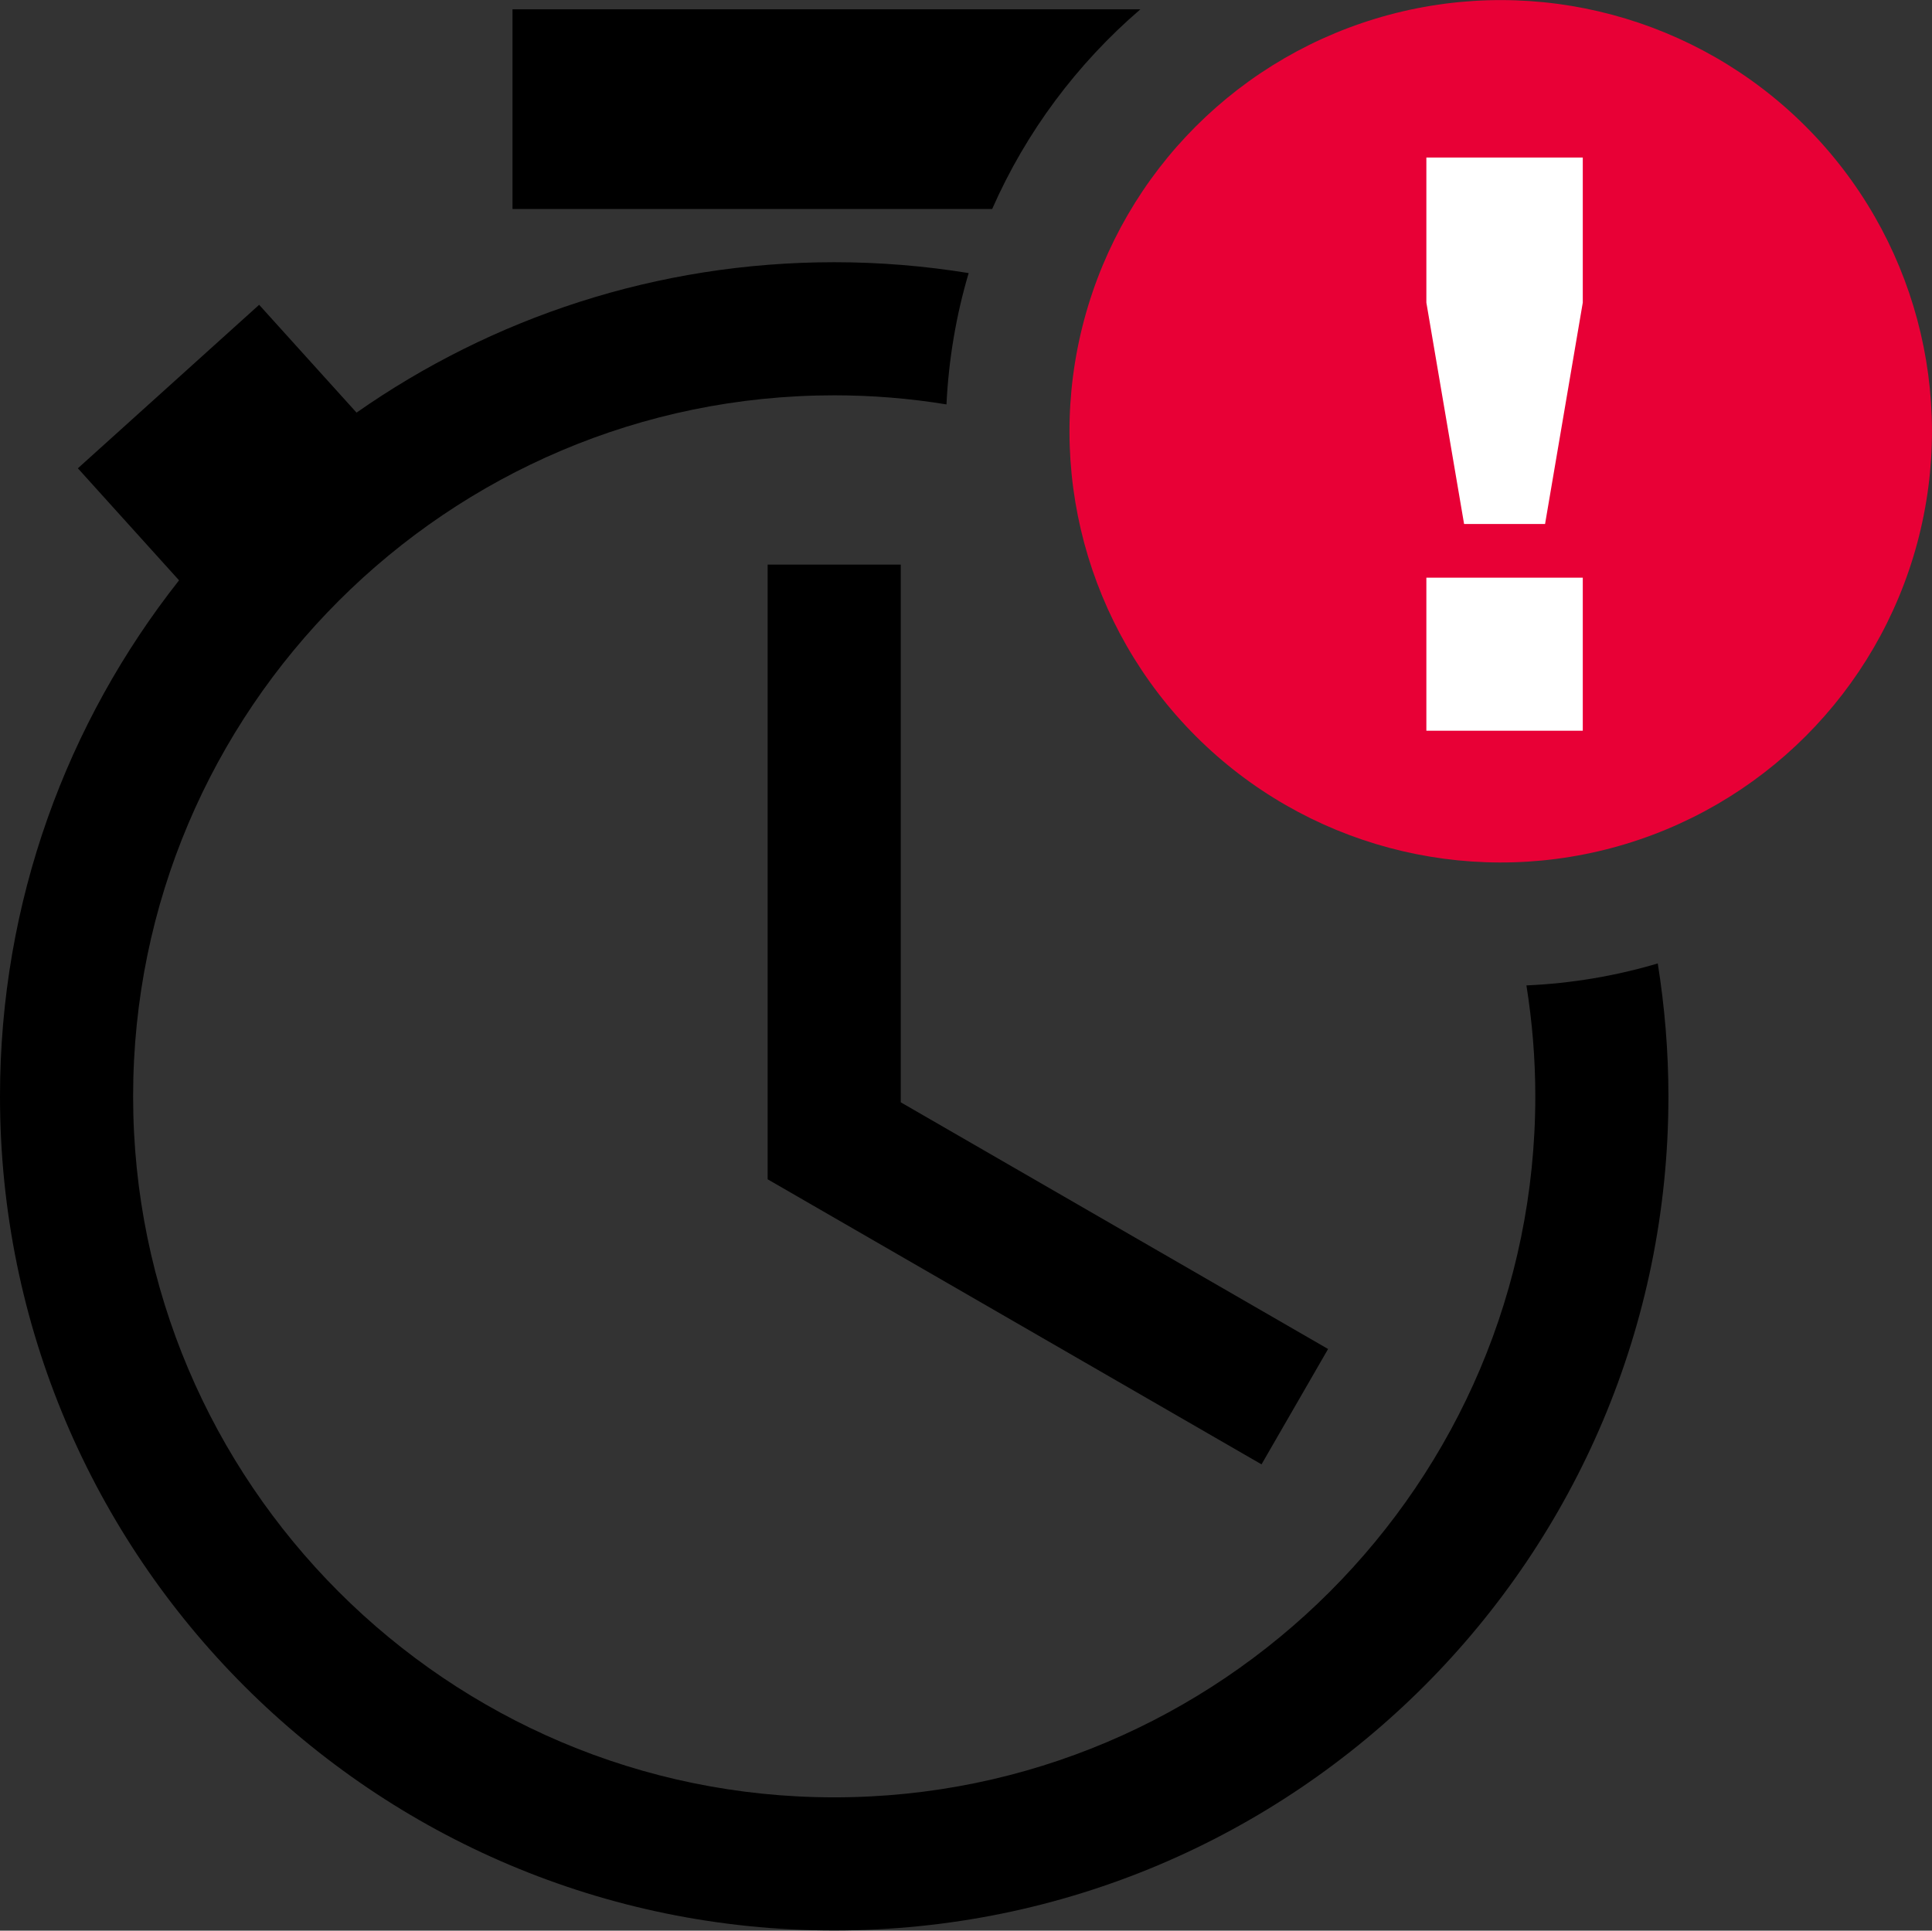 <!-- Generator: Adobe Illustrator 25.0.1, SVG Export Plug-In  -->
<svg version="1.1" xmlns="http://www.w3.org/2000/svg" xmlns:xlink="http://www.w3.org/1999/xlink" x="0px" y="0px" width="87.08px"
	 height="87.03px" viewBox="0 0 87.08 87.03" style="overflow:visible;enable-background:new 0 0 87.08 87.03;"
	 xml:space="preserve">
<rect x="0" y="0" width="87.08" height="87.03" fill="#333333" stroke="none"/>
<style type="text/css">
	.st0{fill:#E80036;}
	.st1{fill:#FFFFFF;}
</style>
<defs>
</defs>
<g>
	<polygon points="56.86,66.01 34.6,53.16 34.6,25.45 40.6,25.45 40.6,49.69 59.86,60.81 	"/>
</g>
<path d="M51.4,0.42H23.1v9h21.62C46.25,5.94,48.55,2.87,51.4,0.42z"/>
<path d="M68.8,44.42c0.26,1.63,0.4,3.3,0.4,5c0,17.43-14.18,31.6-31.6,31.6S6,66.85,6,49.42s14.18-31.6,31.6-31.6
	c1.72,0,3.41,0.14,5.06,0.41c0.1-2.05,0.44-4.03,1-5.92c-1.97-0.32-4-0.49-6.06-0.49c-8.01,0-15.43,2.51-21.53,6.78l-4.39-4.86
	l-8.17,7.37l4.56,5.05C3.02,32.56,0,40.64,0,49.42c0,20.77,16.84,37.6,37.6,37.6c20.77,0,37.6-16.84,37.6-37.6
	c0-2.04-0.17-4.04-0.48-5.99C72.83,43.99,70.85,44.33,68.8,44.42z"/>
<g>
	
		<ellipse transform="matrix(0.707 -0.707 0.707 0.707 6.069 53.526)" class="st0" cx="67.65" cy="19.44" rx="19.44" ry="19.44"/>
</g>
<g>
	<path class="st1" d="M64.29,13.64V7.1h7.05v6.54l-1.7,9.98h-3.65L64.29,13.64z M64.29,26.04h7.05v6.9h-7.05V26.04z"/>
</g>
</svg>

